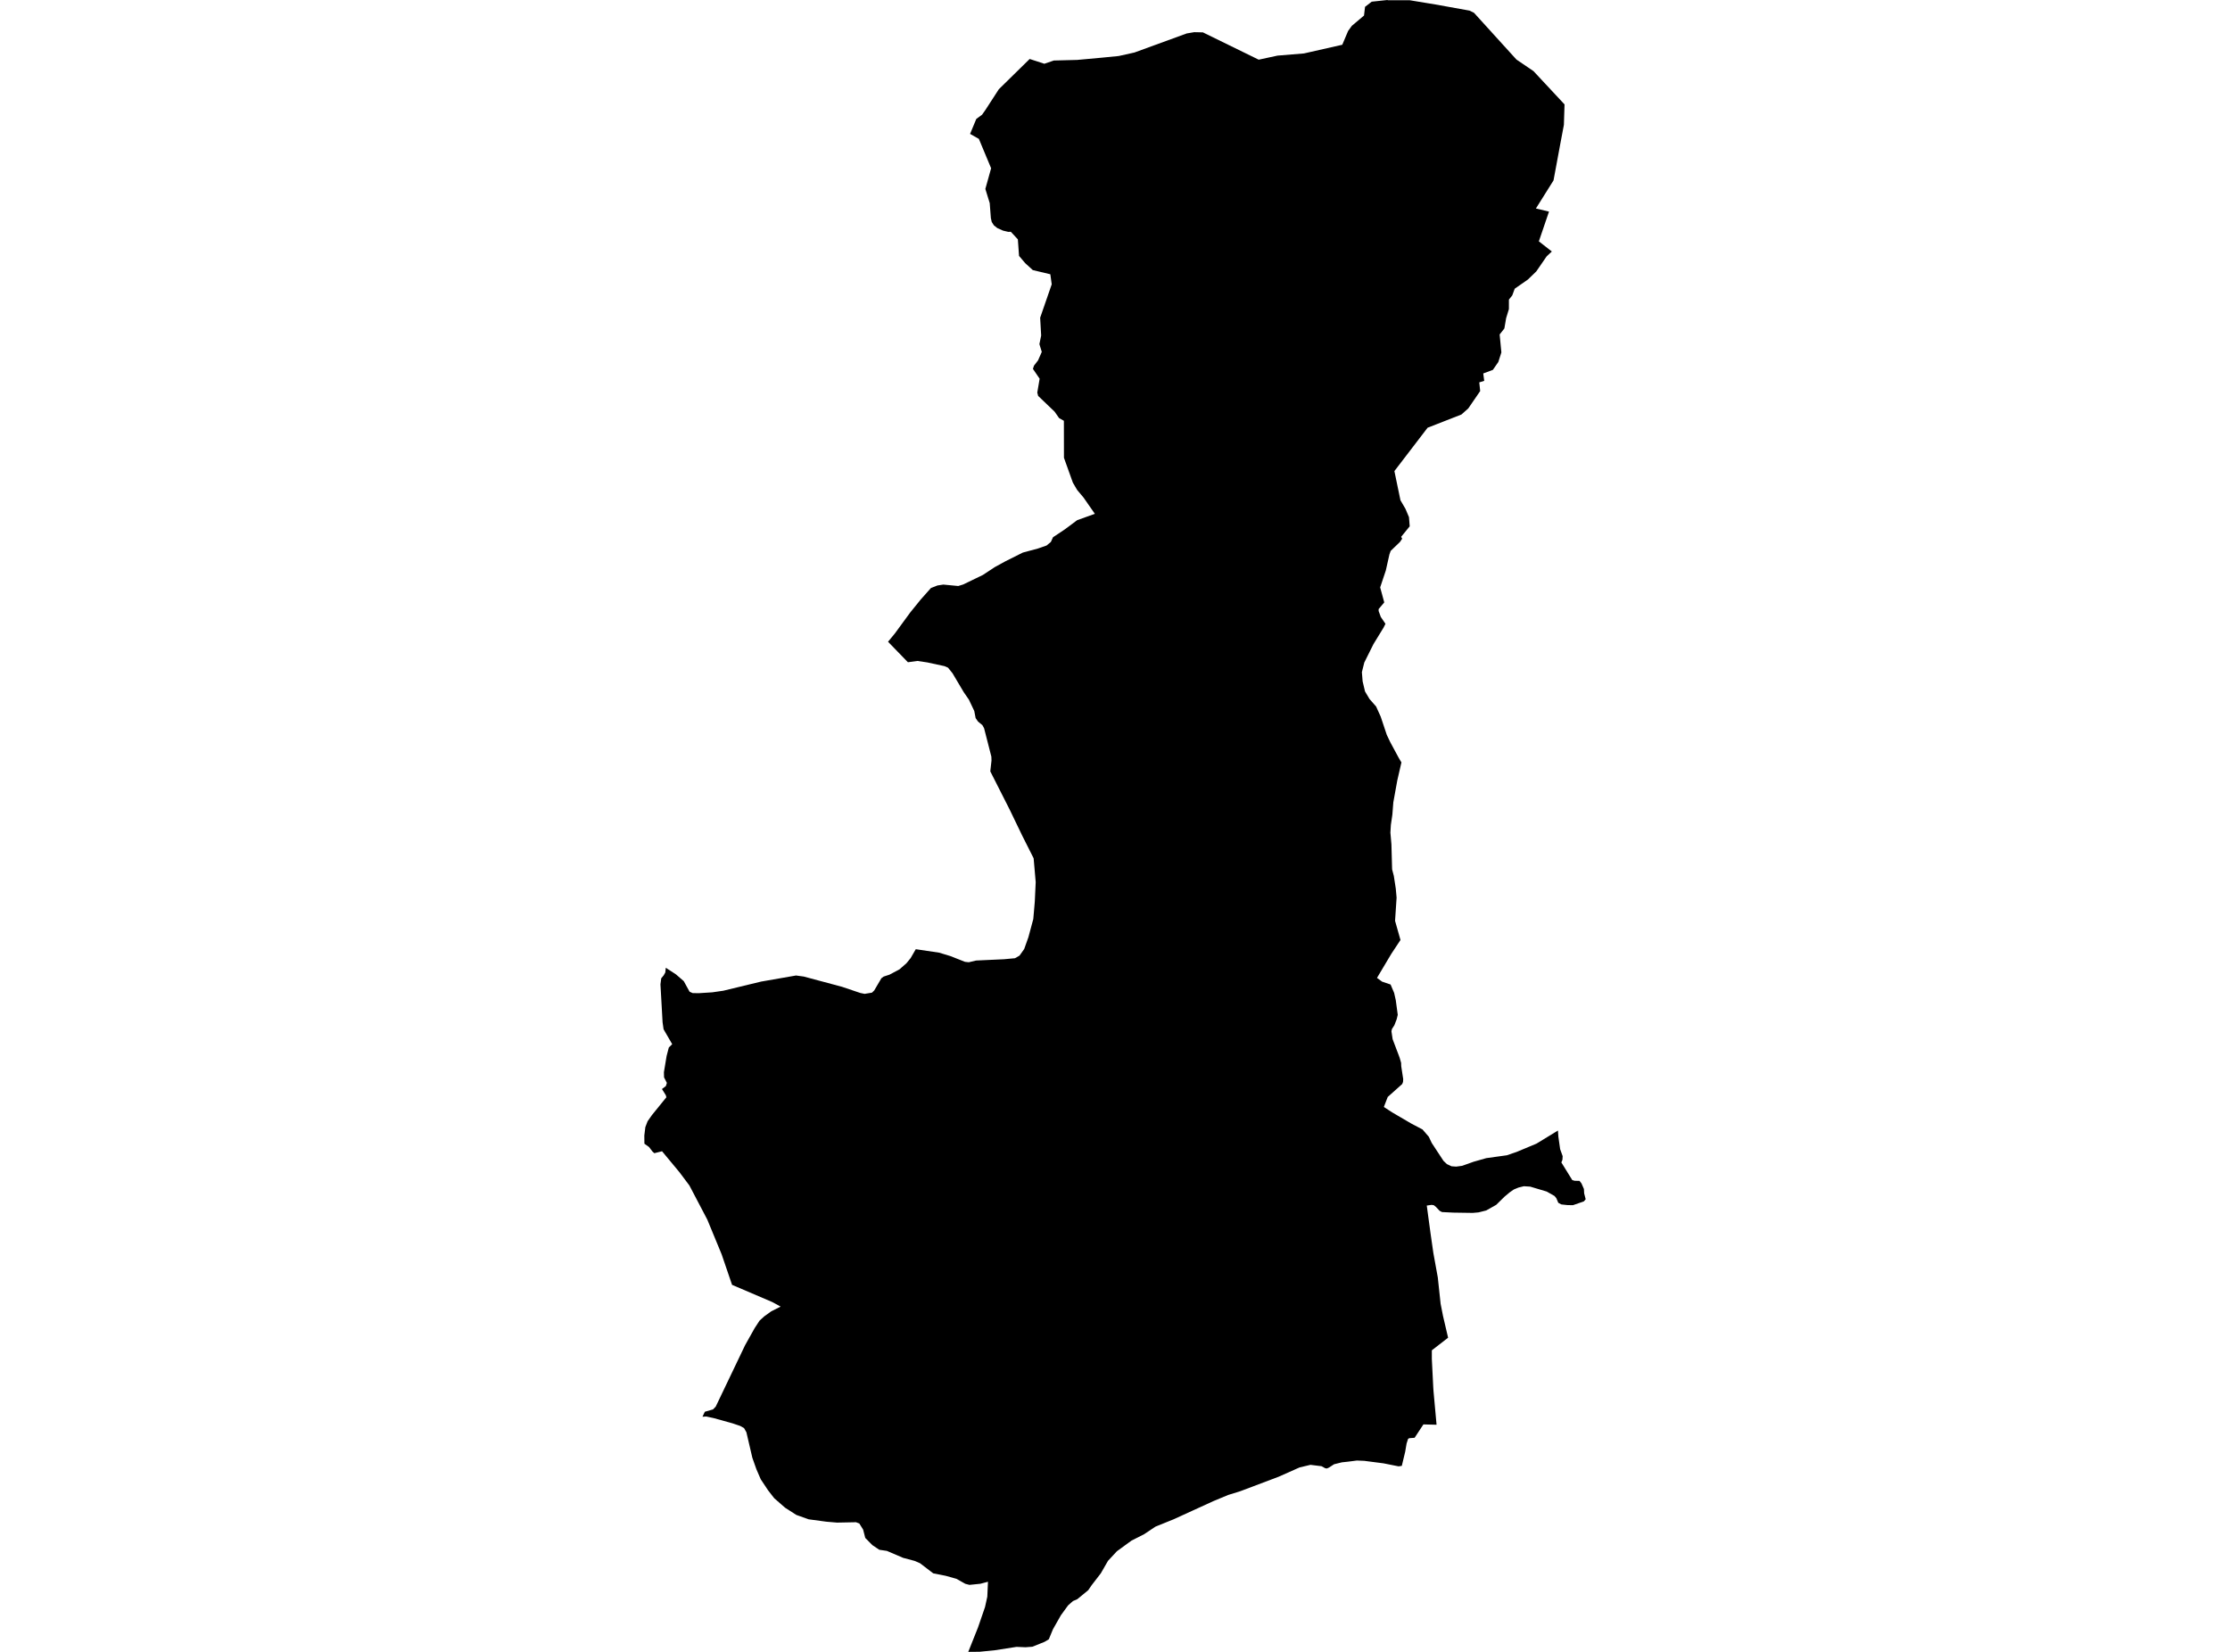 <?xml version='1.0'?>
<svg  baseProfile = 'tiny' width = '540' height = '400' stroke-linecap = 'round' stroke-linejoin = 'round' version='1.1' xmlns='http://www.w3.org/2000/svg'>
<path id='4501201001' title='4501201001'  d='M 355.846 2.569 356.921 3.09 367.211 14.417 371.338 17.222 378.856 25.283 378.7 30.232 377.808 34.961 376.19 43.682 371.924 50.485 375.094 51.237 372.638 58.443 375.782 60.899 374.525 62.076 372.015 65.724 369.979 67.691 366.792 69.911 366.201 71.528 365.389 72.544 365.384 74.849 364.712 77.047 364.288 79.535 363.143 80.996 363.562 85.338 362.826 87.649 361.504 89.562 359.172 90.432 359.409 92.222 358.21 92.592 358.431 94.694 355.545 98.901 353.89 100.373 350.026 101.883 345.695 103.576 337.656 114.076 339.123 121.137 340.343 123.227 341.187 125.232 341.364 127.446 339.29 129.993 339.542 130.439 339.01 131.229 336.759 133.394 336.453 134.249 335.577 138.15 334.212 142.234 335.201 145.872 333.836 147.495 333.841 147.962 334.362 149.391 335.491 151.057 335.034 151.976 332.594 155.958 330.364 160.434 329.784 162.761 329.961 164.975 330.542 167.431 331.627 169.258 333.223 171.074 334.335 173.524 335.802 177.92 336.646 179.699 338.64 183.396 339 184.019 339.36 184.615 338.355 188.989 337.398 194.277 337.162 197.297 336.802 199.737 336.689 201.617 336.936 204.455 337.103 210.511 337.517 212.096 337.989 215.154 338.188 217.367 337.818 222.983 339.129 227.62 336.909 230.973 333.443 236.798 334.674 237.701 336.732 238.4 337.592 240.426 337.989 242.188 338.468 245.74 338.21 246.815 337.646 248.271 337.071 249.152 336.942 249.733 337.226 251.63 338.914 256.084 339.285 257.379 339.311 258.185 339.79 261.307 339.747 261.979 339.553 262.495 336.039 265.633 335.104 268.057 337.146 269.379 341.735 272.065 344.459 273.495 345.991 275.268 346.695 276.762 349.537 281.093 350.37 281.888 351.488 282.415 352.622 282.495 354.067 282.302 356.824 281.319 359.908 280.443 364.89 279.75 367.243 278.944 372.058 276.934 377.26 273.758 377.362 275.236 377.792 278.272 378.404 279.965 378.345 280.857 378.087 281.485 380.726 285.752 381.333 285.929 382.467 285.94 382.961 286.563 383.552 287.917 383.606 288.971 383.977 290.395 383.536 290.916 380.914 291.829 379.624 291.819 378.109 291.657 377.346 291.26 376.873 290.148 376.443 289.616 374.541 288.535 370.543 287.342 369.006 287.246 367.7 287.568 366.588 288.025 365.572 288.729 364.309 289.787 362.305 291.754 359.887 293.114 358.022 293.581 356.62 293.705 351.945 293.635 349.183 293.501 348.602 293.194 347.726 292.265 347.211 291.846 346.673 291.76 345.496 291.926 346.426 298.778 347.092 303.42 348.167 309.337 348.85 315.72 349.43 318.665 350.66 323.926 346.722 326.978 346.722 329.079 347.071 336.027 347.125 336.833 347.866 345.001 344.68 344.921 342.552 348.156 341.262 348.258 340.972 348.419 340.606 349.558 340.268 351.552 339.451 354.958 338.677 355.077 335.018 354.346 330.364 353.744 328.58 353.669 326.468 353.938 324.937 354.104 323.045 354.572 321.831 355.362 321.299 355.593 320.896 355.528 320.026 355.044 317.328 354.711 314.69 355.34 309.611 357.597 300.498 361.036 300.03 361.197 297.413 362.003 293.845 363.486 284.205 367.893 279.793 369.677 277.053 371.509 273.995 373.057 270.459 375.636 268.299 377.963 266.569 380.972 264.35 383.852 263.517 385.067 260.846 387.259 259.825 387.694 258.632 388.753 256.896 391.139 254.973 394.53 253.973 396.953 252.952 397.566 252.125 397.899 250.008 398.753 248.342 398.882 246.16 398.791 240.937 399.602 237.245 399.973 234.467 400 236.837 394.057 238.524 389.151 238.766 388.06 239.078 386.641 239.233 383.213 239.244 383.019 237.401 383.508 234.757 383.777 233.752 383.519 231.603 382.31 228.991 381.579 225.982 380.983 222.779 378.532 221.458 377.968 218.696 377.232 214.762 375.55 212.935 375.281 211.253 374.158 209.523 372.407 209.012 370.402 208.088 368.914 207.239 368.591 207.019 368.613 202.698 368.699 200.092 368.478 195.793 367.898 193.681 367.14 192.822 366.834 191.183 365.781 190.113 365.093 187.486 362.799 185.997 360.891 184.213 358.204 183.165 355.781 182.182 352.997 180.742 346.823 180.178 345.823 179.259 345.297 177.405 344.668 172.827 343.395 171.021 343.008 170.107 343.061 170.677 341.852 172.649 341.293 173.31 340.616 180.441 325.71 182.762 321.572 183.944 319.772 185.089 318.735 186.771 317.531 189.033 316.392 187.018 315.296 177.27 311.126 174.745 303.732 171.279 295.338 166.942 287.068 164.551 283.877 160.317 278.777 158.452 279.244 158.001 278.847 157.168 277.756 156.045 276.945 156.023 274.972 156.27 272.936 156.813 271.523 157.866 270.018 161.365 265.708 161.225 265.198 160.295 263.709 161.246 262.984 161.483 262.221 160.8 260.888 160.768 259.636 161.418 255.719 161.956 253.655 162.773 252.844 160.688 249.244 160.446 247.546 159.93 238.362 160.118 236.906 160.709 236.186 161.101 235.487 161.225 234.348 163.67 235.933 165.578 237.588 166.985 240.146 167.722 240.474 169.194 240.501 172.488 240.291 175.153 239.904 184.31 237.69 192.757 236.218 194.633 236.471 203.875 238.948 208.319 240.447 209.367 240.662 211.146 240.372 211.699 239.834 213.429 236.884 213.983 236.476 215.38 236.019 217.798 234.74 219.496 233.252 220.506 232.011 221.759 229.85 227.422 230.689 230.125 231.511 233.677 232.908 234.591 233.01 236.369 232.591 243.119 232.279 245.784 232.032 246.891 231.393 248.014 229.797 249.035 226.927 250.217 222.532 250.577 218.345 250.797 213.606 250.298 207.84 247.53 202.343 244.505 196.067 239.803 186.786 240.093 184.164 240.061 183.224 238.304 176.356 237.895 175.598 236.837 174.733 236.251 173.89 235.923 172.17 234.628 169.435 233.36 167.592 230.641 163.008 229.561 161.675 228.712 161.305 224.558 160.407 222.145 160.047 219.856 160.364 215.042 155.399 216.713 153.368 220.404 148.322 222.941 145.189 225.429 142.39 227.003 141.772 228.427 141.557 232.044 141.901 233.242 141.53 238.008 139.225 240.867 137.338 243.527 135.882 247.675 133.808 251.319 132.83 253.431 132.094 254.468 131.234 254.994 130.089 257.917 128.139 260.835 125.963 265.123 124.42 262.367 120.465 260.835 118.644 259.793 116.865 257.638 110.847 257.622 101.894 256.456 101.233 255.37 99.68 251.389 95.87 251.179 95.064 251.749 91.706 250.126 89.325 250.384 88.541 251.372 87.257 252.27 85.209 251.695 83.334 252.119 81.249 251.878 76.934 254.677 68.847 254.339 66.412 250.094 65.402 248.25 63.72 246.762 61.963 246.477 57.96 244.768 56.122 244.166 56.149 242.893 55.848 241.48 55.214 240.674 54.569 240.152 53.747 239.943 52.833 239.663 49.185 238.605 45.751 240.002 40.743 237.036 33.633 234.908 32.424 236.412 28.802 237.804 27.782 238.599 26.658 241.872 21.607 249.336 14.283 252.893 15.438 255.182 14.654 260.846 14.509 266.859 13.961 270.895 13.563 274.699 12.719 287.365 8.098 289.192 7.792 290.234 7.813 291.288 7.84 304.797 14.45 309.359 13.466 315.754 12.94 325.034 10.839 326.452 7.491 327.355 6.249 330.3 3.762 330.547 1.655 332.164 0.408 335.985 0 336.055 0.064 337.721 0.059 337.726 0.059 340.359 0.054 341.375 0.059 345.185 0.688 347.576 1.08 355.846 2.569 Z' />
</svg>